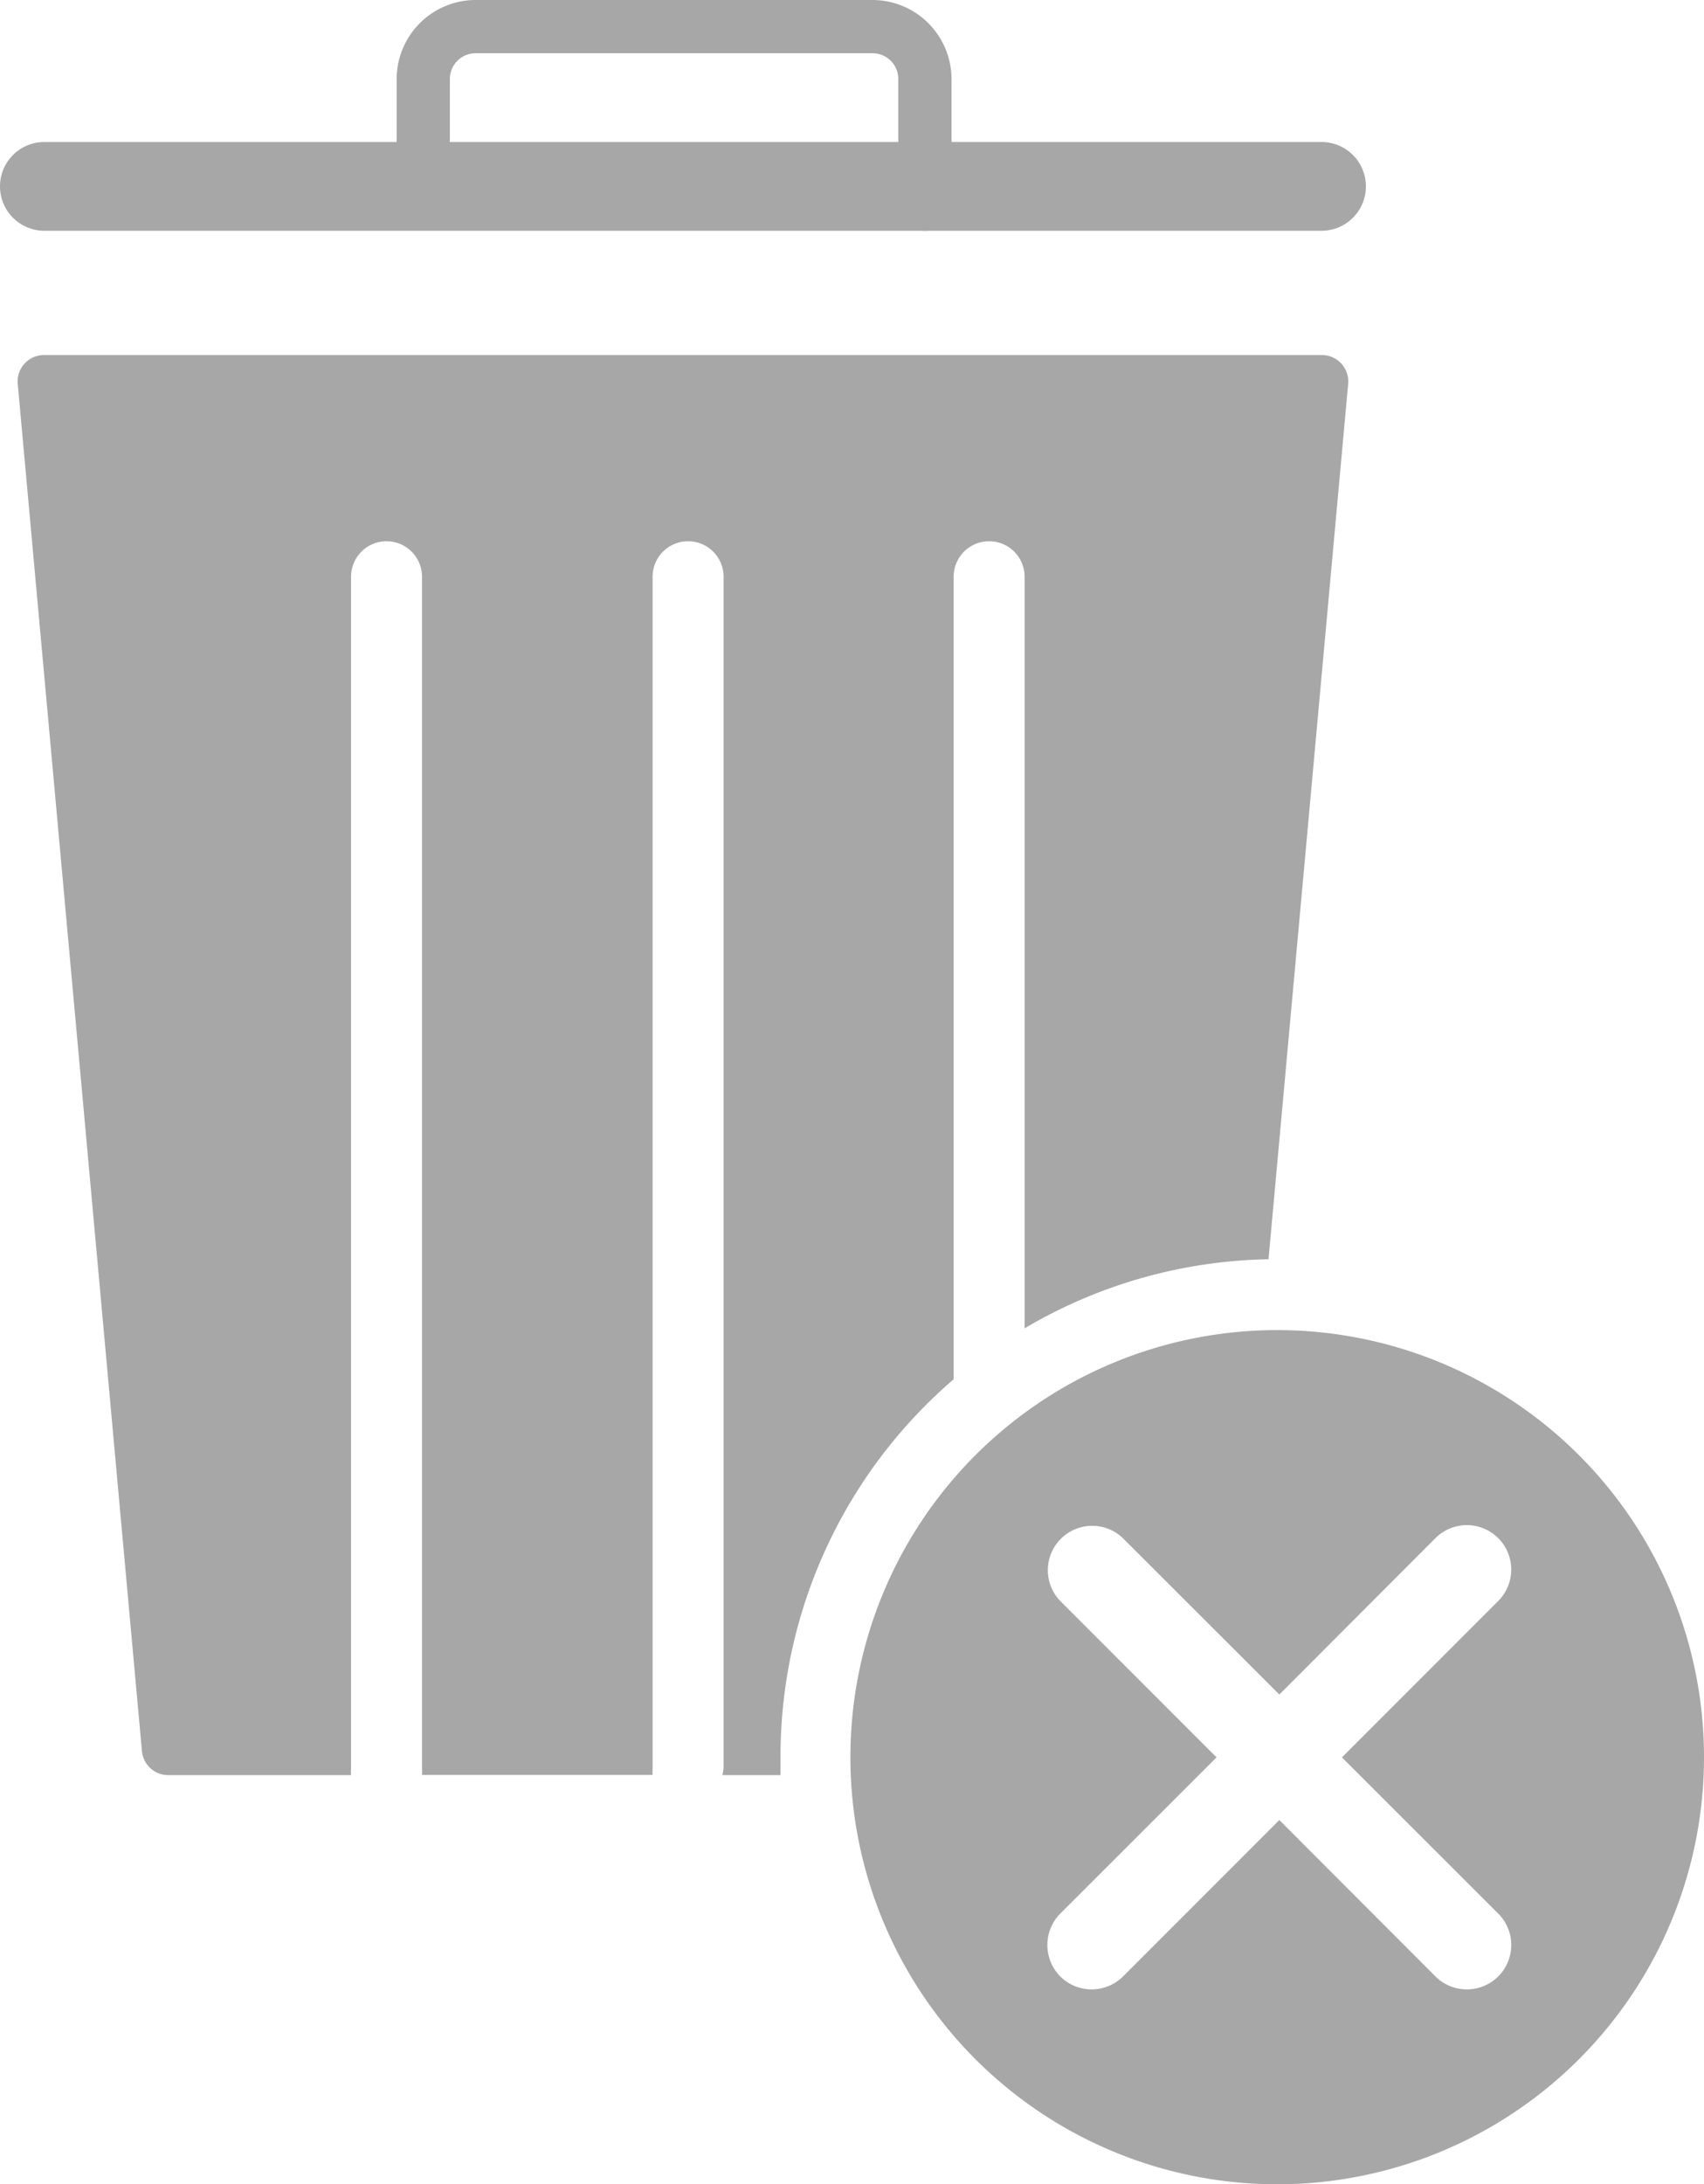 <svg xmlns="http://www.w3.org/2000/svg" viewBox="0 0 96.06 123.05"><title>アセット 9</title><g id="レイヤー_2" data-name="レイヤー 2"><g id="レイヤー_1-2" data-name="レイヤー 1"><path d="M74.5,13H2.5a2.5,2.5,0,0,1,0-5h72a2.5,2.5,0,0,1,0,5Z" style="fill:#a7a7a7"/><path d="M52.14,13a1.5,1.5,0,0,1-1.5-1.5v-7A1.45,1.45,0,0,0,49.19,3H26.81a1.45,1.45,0,0,0-1.45,1.45v7a1.5,1.5,0,1,1-3,0v-7A4.46,4.46,0,0,1,26.81,0H49.19a4.46,4.46,0,0,1,4.45,4.45v7A1.5,1.5,0,0,1,52.14,13Z" style="fill:#a7a7a7"/><path d="M40.72,100H44c0-.33,0-.66,0-1A28,28,0,0,1,53.76,77.7V32.49a2,2,0,0,1,4,0V74.83a27.93,27.93,0,0,1,13.75-3.89L76,21.63A1.49,1.49,0,0,0,74.5,20H2.5A1.49,1.49,0,0,0,1,21.63l7,77A1.49,1.49,0,0,0,9.5,100H19.79a2.34,2.34,0,0,1,0-.38V32.49a2,2,0,1,1,4,0V99.61a2.33,2.33,0,0,1,0,.38H36.79a2.34,2.34,0,0,1,0-.38V32.49a2,2,0,1,1,4,0V99.61A2.33,2.33,0,0,1,40.72,100Z" style="fill:#a7a7a7"/><path d="M72,74.93A24.06,24.06,0,1,0,96.06,99,24.06,24.06,0,0,0,72,74.93Zm12.46,36.41a2.51,2.51,0,0,1-3.54,0l-8.8-8.81-8.81,8.81a2.51,2.51,0,0,1-3.54,0,2.52,2.52,0,0,1,0-3.54L68.58,99l-8.81-8.81a2.5,2.5,0,0,1,3.54-3.53l8.81,8.8,8.8-8.81a2.5,2.5,0,0,1,3.54,3.54L75.65,99l8.81,8.8A2.5,2.5,0,0,1,84.46,111.34Z" style="fill:#a7a7a7"/></g></g></svg>